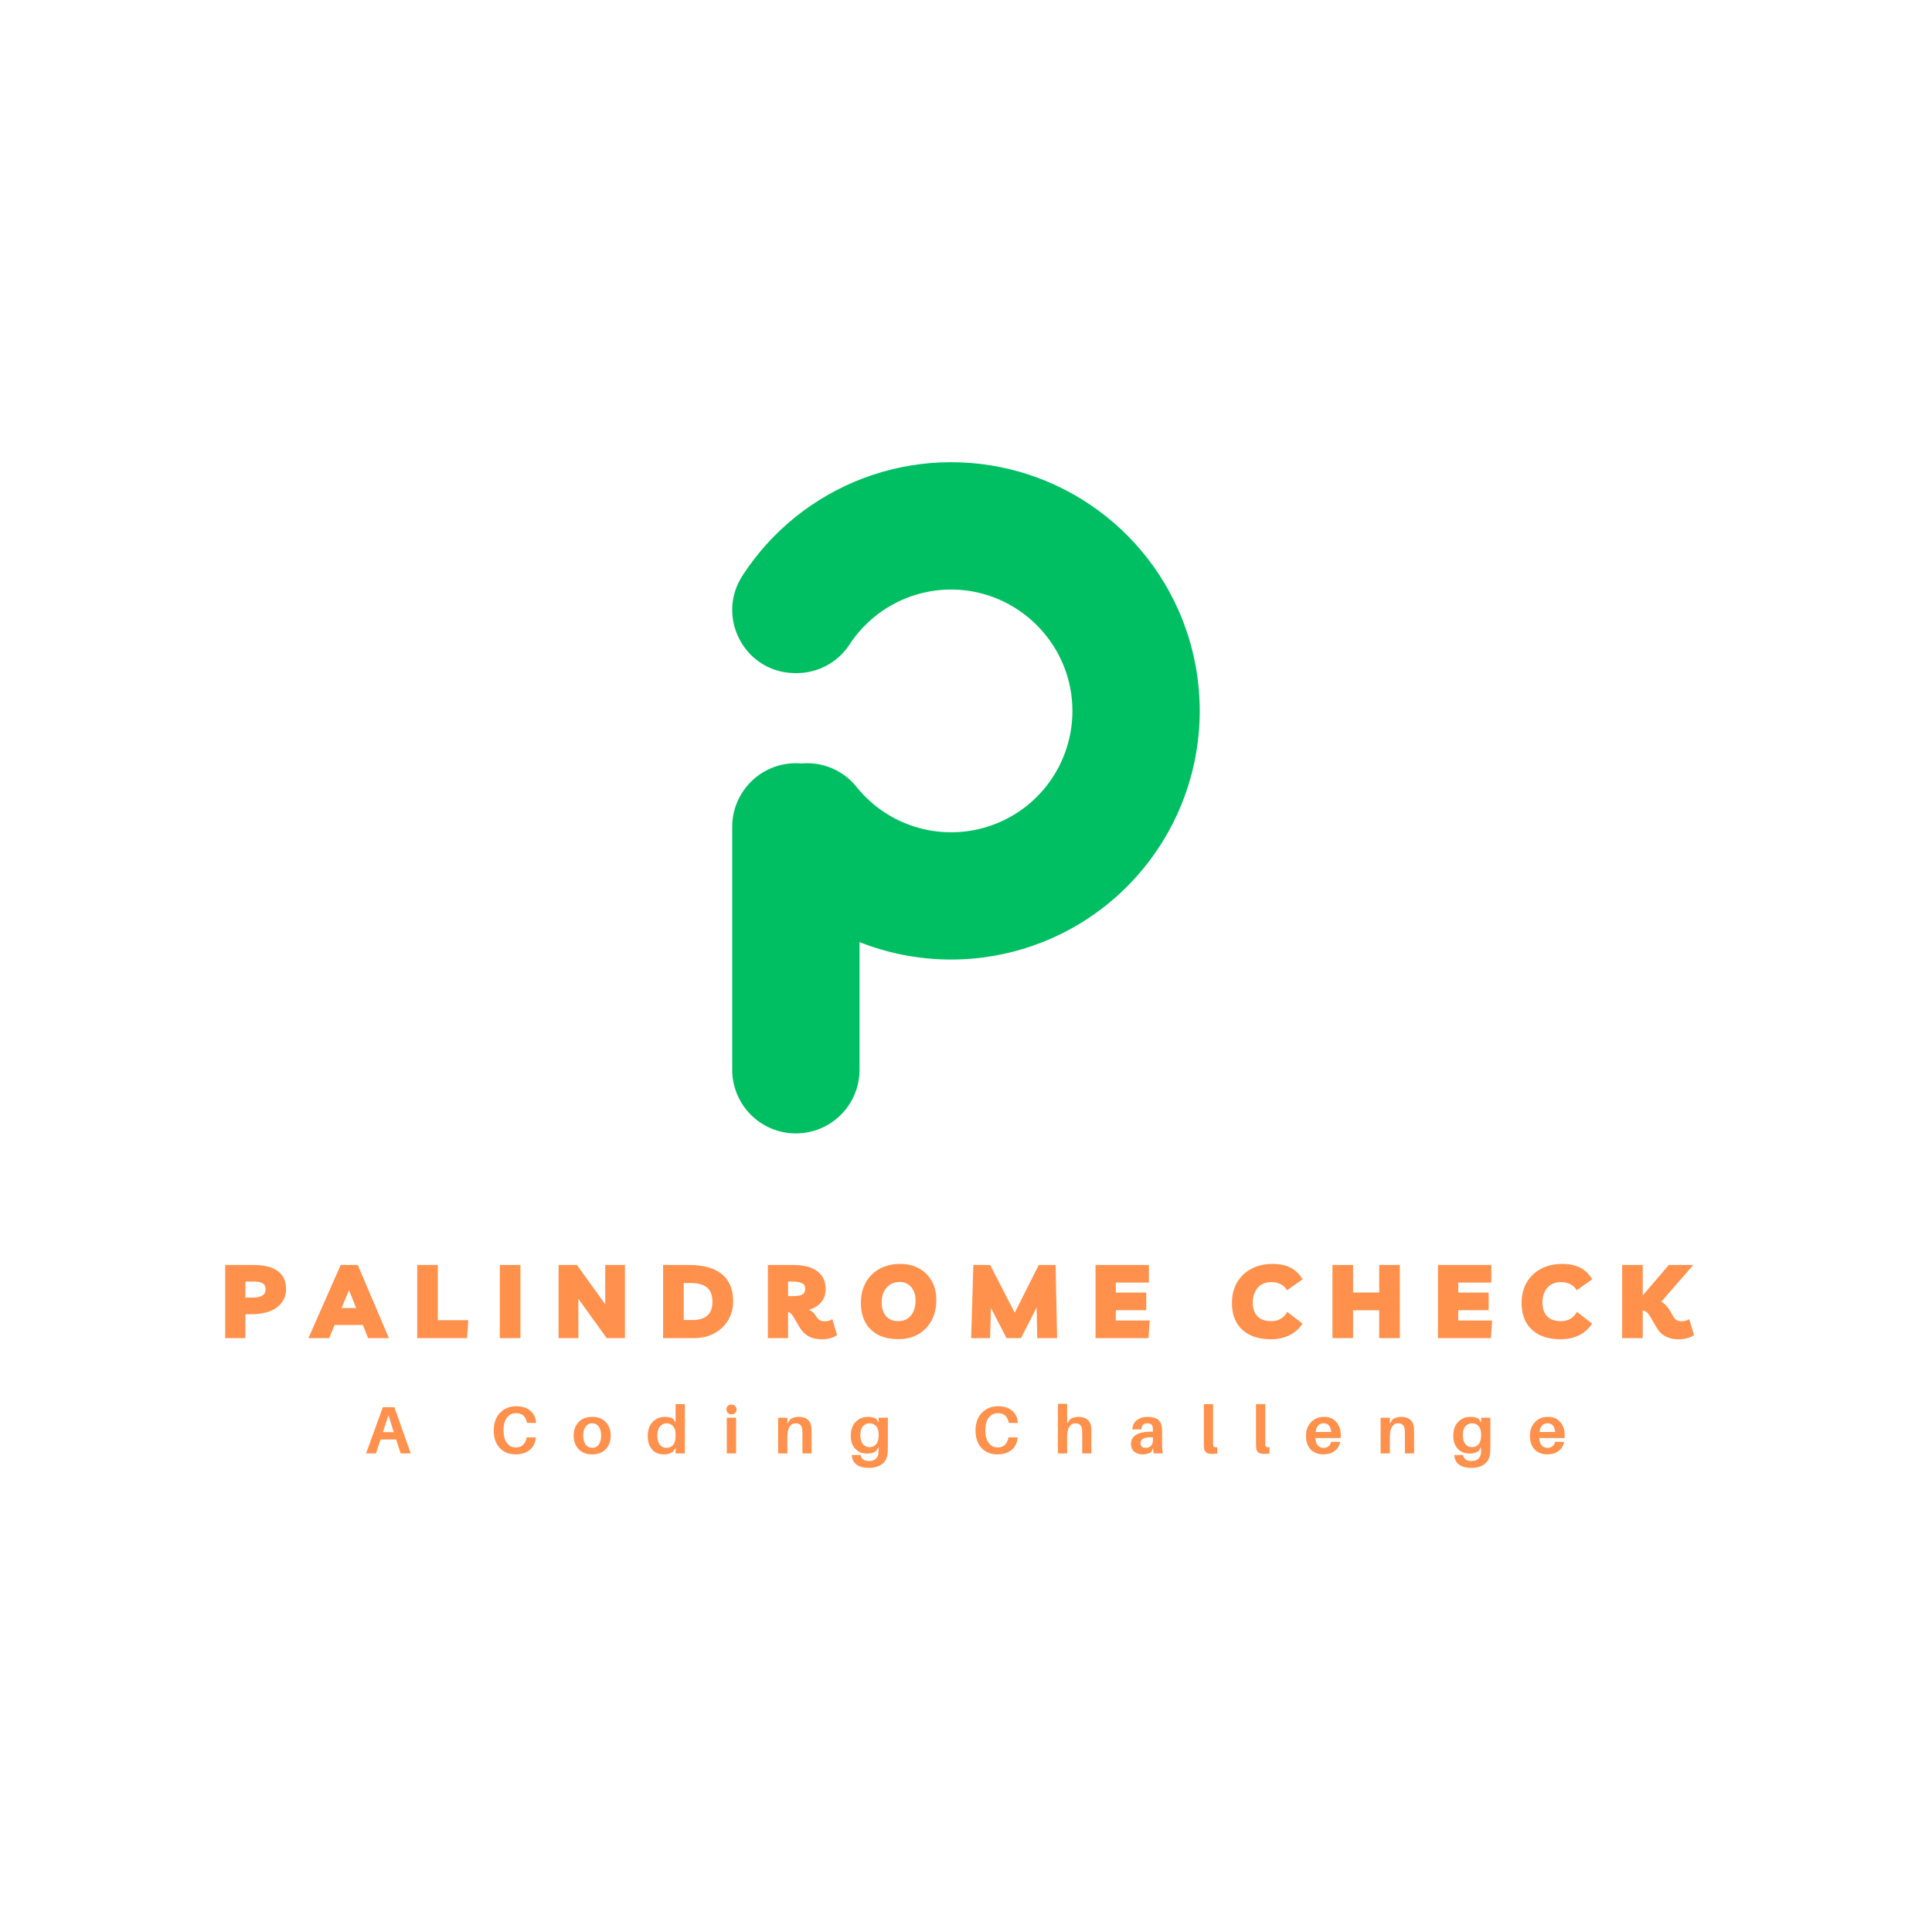<svg xmlns="http://www.w3.org/2000/svg" xmlns:xlink="http://www.w3.org/1999/xlink" width="500" zoomAndPan="magnify" viewBox="0 0 375 375" height="500" preserveAspectRatio="xMidYMid meet" version="1.0"><defs><g/><clipPath id="78f39ca3ab"><path d="M 142.121 89.691 L 232.871 89.691 L 232.871 220 L 142.121 220 Z M 142.121 89.691 " clip-rule="nonzero"/></clipPath></defs><g clip-path="url(#78f39ca3ab)"><path fill="#00bf63" d="M 232.859 136.906 C 232.879 137.895 232.871 138.887 232.832 139.875 C 232.793 140.867 232.723 141.855 232.625 142.84 C 232.523 143.824 232.395 144.809 232.234 145.785 C 232.074 146.762 231.883 147.734 231.664 148.699 C 231.441 149.668 231.195 150.625 230.914 151.578 C 230.637 152.527 230.328 153.469 229.992 154.398 C 229.652 155.332 229.289 156.25 228.895 157.16 C 228.5 158.07 228.078 158.965 227.629 159.852 C 227.18 160.734 226.707 161.602 226.203 162.457 C 225.699 163.309 225.172 164.148 224.617 164.969 C 224.066 165.789 223.484 166.594 222.883 167.379 C 222.277 168.164 221.652 168.934 221 169.68 C 220.352 170.426 219.676 171.152 218.98 171.859 C 218.285 172.562 217.57 173.246 216.832 173.91 C 216.094 174.57 215.336 175.211 214.562 175.824 C 213.785 176.438 212.988 177.031 212.176 177.598 C 211.363 178.16 210.531 178.703 209.688 179.219 C 208.84 179.73 207.98 180.223 207.102 180.684 C 206.227 181.145 205.336 181.578 204.434 181.984 C 203.527 182.395 202.613 182.773 201.688 183.121 C 200.762 183.473 199.824 183.797 198.879 184.09 C 197.93 184.383 196.977 184.645 196.016 184.879 C 195.051 185.113 194.082 185.32 193.105 185.492 C 192.133 185.668 191.152 185.812 190.168 185.926 C 189.184 186.039 188.195 186.125 187.207 186.18 C 186.219 186.23 185.227 186.254 184.238 186.246 C 183.246 186.238 182.258 186.203 181.27 186.133 C 180.281 186.066 179.293 185.965 178.312 185.836 C 177.328 185.707 176.352 185.551 175.379 185.359 C 174.406 185.172 173.441 184.953 172.484 184.703 C 171.523 184.453 170.574 184.176 169.633 183.871 C 168.688 183.562 167.758 183.227 166.836 182.863 L 166.836 207.637 C 166.836 208.449 166.758 209.254 166.598 210.047 C 166.441 210.844 166.207 211.617 165.895 212.367 C 165.586 213.117 165.207 213.828 164.754 214.504 C 164.305 215.18 163.793 215.805 163.219 216.379 C 162.645 216.949 162.02 217.465 161.344 217.914 C 160.672 218.363 159.957 218.746 159.207 219.055 C 158.457 219.367 157.688 219.602 156.891 219.758 C 156.094 219.918 155.289 219.996 154.48 219.996 C 153.668 219.996 152.863 219.918 152.066 219.762 C 151.273 219.602 150.5 219.367 149.75 219.059 C 149 218.746 148.285 218.367 147.613 217.914 C 146.938 217.465 146.312 216.953 145.738 216.379 C 145.164 215.805 144.652 215.18 144.203 214.504 C 143.75 213.828 143.371 213.117 143.059 212.367 C 142.75 211.617 142.516 210.844 142.355 210.051 C 142.199 209.254 142.121 208.449 142.121 207.637 L 142.121 160.492 C 142.121 159.68 142.199 158.879 142.355 158.082 C 142.516 157.285 142.75 156.516 143.059 155.766 C 143.371 155.016 143.75 154.305 144.203 153.629 C 144.652 152.953 145.164 152.328 145.738 151.758 C 146.312 151.184 146.938 150.672 147.609 150.219 C 148.285 149.77 148.996 149.391 149.746 149.078 C 150.496 148.77 151.27 148.535 152.062 148.375 C 152.859 148.219 153.664 148.137 154.473 148.137 C 154.828 148.137 155.184 148.156 155.531 148.188 C 155.895 148.156 156.262 148.137 156.637 148.137 C 157.555 148.137 158.461 148.234 159.359 148.434 C 160.254 148.637 161.117 148.934 161.945 149.328 C 162.773 149.723 163.551 150.203 164.27 150.77 C 164.992 151.34 165.641 151.98 166.219 152.695 C 166.988 153.656 167.828 154.555 168.738 155.387 C 169.648 156.219 170.617 156.973 171.645 157.652 C 172.676 158.332 173.75 158.926 174.871 159.438 C 175.996 159.945 177.148 160.367 178.34 160.695 C 179.527 161.023 180.734 161.258 181.957 161.395 C 183.184 161.535 184.41 161.578 185.645 161.523 C 186.875 161.469 188.094 161.32 189.301 161.074 C 190.512 160.828 191.691 160.492 192.848 160.059 C 194.004 159.629 195.117 159.109 196.191 158.504 C 197.262 157.898 198.281 157.211 199.25 156.445 C 200.215 155.68 201.113 154.84 201.949 153.934 C 202.781 153.027 203.539 152.059 204.223 151.031 C 204.906 150.004 205.504 148.93 206.016 147.809 C 206.531 146.688 206.953 145.535 207.285 144.348 C 207.617 143.16 207.855 141.953 207.996 140.73 C 208.141 139.504 208.188 138.277 208.137 137.047 C 207.652 124.625 197.441 114.645 185.016 114.434 C 183.031 114.398 181.07 114.613 179.141 115.074 C 177.207 115.535 175.363 116.23 173.605 117.16 C 171.852 118.086 170.238 119.219 168.77 120.559 C 167.301 121.895 166.02 123.391 164.93 125.051 C 164.375 125.906 163.727 126.68 162.98 127.371 C 162.23 128.066 161.41 128.656 160.52 129.145 C 159.625 129.633 158.684 130.004 157.699 130.258 C 156.711 130.516 155.711 130.645 154.691 130.648 L 154.367 130.648 C 144.633 130.648 138.82 119.852 144.137 111.695 C 144.832 110.621 145.57 109.578 146.352 108.566 C 147.129 107.551 147.949 106.566 148.805 105.617 C 149.664 104.668 150.559 103.754 151.488 102.879 C 152.418 102 153.383 101.16 154.379 100.355 C 155.375 99.555 156.402 98.793 157.461 98.074 C 158.52 97.355 159.602 96.68 160.715 96.043 C 161.828 95.41 162.961 94.824 164.121 94.277 C 165.277 93.734 166.457 93.238 167.652 92.789 C 168.852 92.34 170.066 91.938 171.293 91.586 C 172.523 91.23 173.766 90.93 175.02 90.672 C 176.273 90.418 177.535 90.215 178.805 90.062 C 180.078 89.906 181.352 89.805 182.629 89.75 C 183.906 89.699 185.188 89.695 186.465 89.746 C 187.742 89.797 189.016 89.895 190.289 90.047 C 191.559 90.195 192.82 90.395 194.074 90.648 C 195.328 90.898 196.574 91.199 197.805 91.547 C 199.035 91.898 200.25 92.297 201.449 92.742 C 202.648 93.188 203.828 93.68 204.984 94.223 C 206.145 94.762 207.281 95.348 208.395 95.977 C 209.508 96.609 210.594 97.281 211.656 98 C 212.715 98.715 213.746 99.473 214.742 100.273 C 215.742 101.07 216.711 101.91 217.641 102.785 C 218.574 103.66 219.473 104.57 220.332 105.52 C 221.191 106.465 222.012 107.445 222.797 108.457 C 223.578 109.469 224.32 110.512 225.02 111.582 C 225.719 112.652 226.375 113.75 226.984 114.875 C 227.598 116 228.164 117.145 228.688 118.312 C 229.207 119.48 229.68 120.668 230.105 121.875 C 230.535 123.082 230.91 124.301 231.242 125.539 C 231.57 126.773 231.852 128.023 232.082 129.281 C 232.312 130.539 232.492 131.805 232.621 133.078 C 232.75 134.352 232.828 135.625 232.859 136.906 Z M 232.859 136.906 " fill-opacity="1" fill-rule="nonzero"/></g><g fill="#ff914d" fill-opacity="1"><g transform="translate(70.867, 282.107)"><g><path d="M 6.016 -2.703 L 3 -2.703 L 2.109 0 L 0.188 0 L 3.438 -8.969 L 5.688 -8.969 L 8.859 0 L 6.906 0 Z M 4.531 -7.438 L 3.453 -4.125 L 5.562 -4.125 Z M 4.531 -7.438 "/></g></g></g><g fill="#ff914d" fill-opacity="1"><g transform="translate(86.152, 282.107)"><g/></g></g><g fill="#ff914d" fill-opacity="1"><g transform="translate(95.174, 282.107)"><g><path d="M 5 -9.156 C 6.176 -9.156 7.094 -8.867 7.75 -8.297 C 8.406 -7.734 8.781 -6.988 8.875 -6.062 L 8.891 -5.922 L 7.094 -5.922 L 7.078 -6.062 C 6.836 -7.227 6.141 -7.812 4.984 -7.812 C 4.254 -7.812 3.664 -7.52 3.219 -6.938 C 2.781 -6.352 2.562 -5.551 2.562 -4.531 C 2.562 -3.445 2.781 -2.613 3.219 -2.031 C 3.664 -1.445 4.242 -1.156 4.953 -1.156 C 5.523 -1.156 5.984 -1.316 6.328 -1.641 C 6.672 -1.961 6.906 -2.41 7.031 -2.984 L 7.062 -3.109 L 8.844 -3.109 L 8.828 -2.984 C 8.734 -2.004 8.332 -1.227 7.625 -0.656 C 6.926 -0.094 6.008 0.188 4.875 0.188 C 3.613 0.188 2.594 -0.227 1.812 -1.062 C 1.039 -1.895 0.656 -3.02 0.656 -4.438 C 0.656 -5.875 1.062 -7.02 1.875 -7.875 C 2.695 -8.727 3.738 -9.156 5 -9.156 Z M 5 -9.156 "/></g></g></g><g fill="#ff914d" fill-opacity="1"><g transform="translate(111.005, 282.107)"><g><path d="M 1.297 -6.078 C 1.93 -6.754 2.812 -7.094 3.938 -7.094 C 5.062 -7.094 5.941 -6.754 6.578 -6.078 C 7.211 -5.41 7.531 -4.535 7.531 -3.453 C 7.531 -2.379 7.211 -1.504 6.578 -0.828 C 5.941 -0.148 5.062 0.188 3.938 0.188 C 2.812 0.188 1.93 -0.148 1.297 -0.828 C 0.66 -1.504 0.344 -2.379 0.344 -3.453 C 0.344 -4.535 0.66 -5.41 1.297 -6.078 Z M 2.672 -1.703 C 2.984 -1.285 3.406 -1.078 3.938 -1.078 C 4.477 -1.078 4.898 -1.285 5.203 -1.703 C 5.516 -2.129 5.672 -2.711 5.672 -3.453 C 5.672 -4.203 5.516 -4.785 5.203 -5.203 C 4.898 -5.629 4.477 -5.844 3.938 -5.844 C 3.406 -5.844 2.984 -5.629 2.672 -5.203 C 2.359 -4.785 2.203 -4.203 2.203 -3.453 C 2.203 -2.711 2.359 -2.129 2.672 -1.703 Z M 2.672 -1.703 "/></g></g></g><g fill="#ff914d" fill-opacity="1"><g transform="translate(125.38, 282.107)"><g><path d="M 7.547 -9.562 L 7.547 0 L 5.75 0 L 5.75 -1.062 L 5.219 -0.297 C 4.812 0.023 4.219 0.188 3.438 0.188 C 2.477 0.188 1.723 -0.133 1.172 -0.781 C 0.617 -1.438 0.344 -2.285 0.344 -3.328 C 0.344 -4.523 0.66 -5.453 1.297 -6.109 C 1.93 -6.766 2.723 -7.094 3.672 -7.094 C 4.379 -7.094 4.922 -6.961 5.297 -6.703 L 5.75 -6 L 5.75 -9.562 Z M 3.953 -1.078 C 4.492 -1.078 4.926 -1.258 5.25 -1.625 C 5.582 -2 5.75 -2.582 5.75 -3.375 L 5.75 -3.719 C 5.75 -4.438 5.578 -4.969 5.234 -5.312 C 4.898 -5.664 4.492 -5.844 4.016 -5.844 C 3.484 -5.844 3.047 -5.633 2.703 -5.219 C 2.367 -4.812 2.203 -4.219 2.203 -3.438 C 2.203 -2.727 2.359 -2.156 2.672 -1.719 C 2.992 -1.289 3.422 -1.078 3.953 -1.078 Z M 3.953 -1.078 "/></g></g></g><g fill="#ff914d" fill-opacity="1"><g transform="translate(140.263, 282.107)"><g><path d="M 1 -9.219 C 1.188 -9.395 1.426 -9.484 1.719 -9.484 C 2.008 -9.484 2.242 -9.395 2.422 -9.219 C 2.609 -9.039 2.703 -8.816 2.703 -8.547 C 2.703 -8.254 2.609 -8.02 2.422 -7.844 C 2.242 -7.676 2.008 -7.594 1.719 -7.594 C 1.426 -7.594 1.188 -7.676 1 -7.844 C 0.82 -8.02 0.734 -8.254 0.734 -8.547 C 0.734 -8.816 0.82 -9.039 1 -9.219 Z M 2.609 0 L 0.812 0 L 0.812 -6.922 L 2.609 -6.922 Z M 2.609 0 "/></g></g></g><g fill="#ff914d" fill-opacity="1"><g transform="translate(150.22, 282.107)"><g><path d="M 7.266 -5.156 C 7.297 -4.844 7.312 -4.426 7.312 -3.906 L 7.312 0 L 5.531 0 L 5.531 -3.656 C 5.531 -4.062 5.52 -4.379 5.5 -4.609 C 5.438 -5.43 4.992 -5.844 4.172 -5.844 C 3.703 -5.844 3.32 -5.625 3.031 -5.188 C 2.75 -4.75 2.609 -4.07 2.609 -3.156 L 2.609 0 L 0.812 0 L 0.812 -6.922 L 2.609 -6.922 L 2.609 -5.797 L 3.141 -6.609 C 3.598 -6.93 4.156 -7.094 4.812 -7.094 C 5.539 -7.094 6.113 -6.922 6.531 -6.578 C 6.945 -6.242 7.191 -5.77 7.266 -5.156 Z M 7.266 -5.156 "/></g></g></g><g fill="#ff914d" fill-opacity="1"><g transform="translate(164.79, 282.107)"><g><path d="M 7.547 -6.922 L 7.547 -1.734 C 7.547 -1.086 7.539 -0.641 7.531 -0.391 C 7.488 0.672 7.145 1.469 6.5 2 C 5.852 2.539 4.973 2.812 3.859 2.812 C 2.859 2.812 2.07 2.609 1.5 2.203 C 0.938 1.797 0.617 1.207 0.547 0.438 L 0.531 0.312 L 2.281 0.312 L 2.281 0.422 C 2.332 0.742 2.5 1 2.781 1.188 C 3.062 1.375 3.43 1.469 3.891 1.469 C 4.453 1.469 4.891 1.328 5.203 1.047 C 5.523 0.766 5.703 0.352 5.734 -0.188 C 5.742 -0.363 5.75 -0.648 5.75 -1.047 L 5.75 -1.203 L 5.219 -0.438 C 4.812 -0.125 4.242 0.031 3.516 0.031 C 2.547 0.031 1.773 -0.281 1.203 -0.906 C 0.629 -1.531 0.344 -2.352 0.344 -3.375 C 0.344 -4.57 0.66 -5.488 1.297 -6.125 C 1.93 -6.77 2.723 -7.094 3.672 -7.094 C 4.379 -7.094 4.922 -6.961 5.297 -6.703 L 5.75 -6 L 5.75 -6.922 Z M 2.672 -1.844 C 2.984 -1.426 3.41 -1.219 3.953 -1.219 C 4.492 -1.219 4.926 -1.398 5.25 -1.766 C 5.582 -2.141 5.75 -2.723 5.75 -3.516 L 5.75 -3.719 C 5.75 -4.438 5.578 -4.969 5.234 -5.312 C 4.898 -5.664 4.492 -5.844 4.016 -5.844 C 3.473 -5.844 3.035 -5.648 2.703 -5.266 C 2.367 -4.879 2.203 -4.301 2.203 -3.531 C 2.203 -2.82 2.359 -2.258 2.672 -1.844 Z M 2.672 -1.844 "/></g></g></g><g fill="#ff914d" fill-opacity="1"><g transform="translate(179.673, 282.107)"><g/></g></g><g fill="#ff914d" fill-opacity="1"><g transform="translate(188.694, 282.107)"><g><path d="M 5 -9.156 C 6.176 -9.156 7.094 -8.867 7.75 -8.297 C 8.406 -7.734 8.781 -6.988 8.875 -6.062 L 8.891 -5.922 L 7.094 -5.922 L 7.078 -6.062 C 6.836 -7.227 6.141 -7.812 4.984 -7.812 C 4.254 -7.812 3.664 -7.52 3.219 -6.938 C 2.781 -6.352 2.562 -5.551 2.562 -4.531 C 2.562 -3.445 2.781 -2.613 3.219 -2.031 C 3.664 -1.445 4.242 -1.156 4.953 -1.156 C 5.523 -1.156 5.984 -1.316 6.328 -1.641 C 6.672 -1.961 6.906 -2.41 7.031 -2.984 L 7.062 -3.109 L 8.844 -3.109 L 8.828 -2.984 C 8.734 -2.004 8.332 -1.227 7.625 -0.656 C 6.926 -0.094 6.008 0.188 4.875 0.188 C 3.613 0.188 2.594 -0.227 1.812 -1.062 C 1.039 -1.895 0.656 -3.02 0.656 -4.438 C 0.656 -5.875 1.062 -7.02 1.875 -7.875 C 2.695 -8.727 3.738 -9.156 5 -9.156 Z M 5 -9.156 "/></g></g></g><g fill="#ff914d" fill-opacity="1"><g transform="translate(204.525, 282.107)"><g><path d="M 7.266 -5.156 C 7.297 -4.844 7.312 -4.426 7.312 -3.906 L 7.312 0 L 5.531 0 L 5.531 -3.656 C 5.531 -4.062 5.52 -4.379 5.5 -4.609 C 5.438 -5.43 4.992 -5.844 4.172 -5.844 C 3.703 -5.832 3.32 -5.609 3.031 -5.172 C 2.75 -4.742 2.609 -4.07 2.609 -3.156 L 2.609 0 L 0.812 0 L 0.812 -9.625 L 2.609 -9.625 L 2.609 -5.797 L 3.141 -6.609 C 3.598 -6.93 4.156 -7.094 4.812 -7.094 C 5.539 -7.094 6.113 -6.922 6.531 -6.578 C 6.945 -6.242 7.191 -5.77 7.266 -5.156 Z M 7.266 -5.156 "/></g></g></g><g fill="#ff914d" fill-opacity="1"><g transform="translate(219.096, 282.107)"><g><path d="M 4.844 0 L 4.703 -1.016 L 4.375 -0.266 C 3.914 0.035 3.344 0.188 2.656 0.188 C 2.02 0.188 1.488 0.008 1.062 -0.344 C 0.633 -0.707 0.422 -1.203 0.422 -1.828 C 0.422 -2.598 0.742 -3.188 1.391 -3.594 C 2.035 -4.008 2.984 -4.219 4.234 -4.219 L 4.688 -4.219 L 4.688 -4.359 C 4.688 -4.629 4.676 -4.844 4.656 -5 C 4.594 -5.562 4.238 -5.844 3.594 -5.844 C 2.875 -5.844 2.488 -5.453 2.438 -4.672 L 0.688 -4.656 C 0.719 -5.414 1.004 -6.008 1.547 -6.438 C 2.098 -6.875 2.801 -7.094 3.656 -7.094 C 5.375 -7.094 6.297 -6.414 6.422 -5.062 C 6.453 -4.727 6.469 -4.367 6.469 -3.984 L 6.469 -1.75 C 6.469 -1.227 6.508 -0.645 6.594 0 Z M 3.344 -1.078 C 3.719 -1.078 4.035 -1.207 4.297 -1.469 C 4.555 -1.727 4.688 -2.086 4.688 -2.547 L 4.688 -3.109 C 3.082 -3.223 2.281 -2.844 2.281 -1.969 C 2.281 -1.375 2.633 -1.078 3.344 -1.078 Z M 3.344 -1.078 "/></g></g></g><g fill="#ff914d" fill-opacity="1"><g transform="translate(232.899, 282.107)"><g><path d="M 2.562 -9.562 L 2.562 -2.266 C 2.562 -1.961 2.566 -1.75 2.578 -1.625 C 2.586 -1.445 2.648 -1.328 2.766 -1.266 C 2.879 -1.203 3.082 -1.18 3.375 -1.203 L 3.375 0.031 C 3.062 0.07 2.695 0.094 2.281 0.094 C 1.32 0.094 0.828 -0.312 0.797 -1.125 C 0.773 -1.332 0.766 -1.695 0.766 -2.219 L 0.766 -9.562 Z M 2.562 -9.562 "/></g></g></g><g fill="#ff914d" fill-opacity="1"><g transform="translate(243.025, 282.107)"><g><path d="M 2.562 -9.562 L 2.562 -2.266 C 2.562 -1.961 2.566 -1.75 2.578 -1.625 C 2.586 -1.445 2.648 -1.328 2.766 -1.266 C 2.879 -1.203 3.082 -1.18 3.375 -1.203 L 3.375 0.031 C 3.062 0.07 2.695 0.094 2.281 0.094 C 1.32 0.094 0.828 -0.312 0.797 -1.125 C 0.773 -1.332 0.766 -1.695 0.766 -2.219 L 0.766 -9.562 Z M 2.562 -9.562 "/></g></g></g><g fill="#ff914d" fill-opacity="1"><g transform="translate(253.151, 282.107)"><g><path d="M 7.094 -3.594 C 7.094 -3.344 7.086 -3.141 7.078 -2.984 L 2.156 -2.984 C 2.258 -1.711 2.789 -1.078 3.75 -1.078 C 4.145 -1.078 4.469 -1.18 4.719 -1.391 C 4.977 -1.598 5.141 -1.883 5.203 -2.25 L 7 -2.25 C 6.82 -1.457 6.441 -0.852 5.859 -0.438 C 5.273 -0.02 4.562 0.188 3.719 0.188 C 2.719 0.188 1.906 -0.117 1.281 -0.734 C 0.656 -1.359 0.344 -2.258 0.344 -3.438 C 0.344 -4.508 0.664 -5.383 1.312 -6.062 C 1.957 -6.75 2.805 -7.094 3.859 -7.094 C 4.867 -7.094 5.66 -6.758 6.234 -6.094 C 6.805 -5.426 7.094 -4.594 7.094 -3.594 Z M 3.781 -5.844 C 2.883 -5.844 2.359 -5.281 2.203 -4.156 L 5.25 -4.156 C 5.125 -5.281 4.633 -5.844 3.781 -5.844 Z M 3.781 -5.844 "/></g></g></g><g fill="#ff914d" fill-opacity="1"><g transform="translate(267.163, 282.107)"><g><path d="M 7.266 -5.156 C 7.297 -4.844 7.312 -4.426 7.312 -3.906 L 7.312 0 L 5.531 0 L 5.531 -3.656 C 5.531 -4.062 5.52 -4.379 5.5 -4.609 C 5.438 -5.43 4.992 -5.844 4.172 -5.844 C 3.703 -5.844 3.32 -5.625 3.031 -5.188 C 2.75 -4.75 2.609 -4.07 2.609 -3.156 L 2.609 0 L 0.812 0 L 0.812 -6.922 L 2.609 -6.922 L 2.609 -5.797 L 3.141 -6.609 C 3.598 -6.93 4.156 -7.094 4.812 -7.094 C 5.539 -7.094 6.113 -6.922 6.531 -6.578 C 6.945 -6.242 7.191 -5.77 7.266 -5.156 Z M 7.266 -5.156 "/></g></g></g><g fill="#ff914d" fill-opacity="1"><g transform="translate(281.733, 282.107)"><g><path d="M 7.547 -6.922 L 7.547 -1.734 C 7.547 -1.086 7.539 -0.641 7.531 -0.391 C 7.488 0.672 7.145 1.469 6.5 2 C 5.852 2.539 4.973 2.812 3.859 2.812 C 2.859 2.812 2.07 2.609 1.5 2.203 C 0.938 1.797 0.617 1.207 0.547 0.438 L 0.531 0.312 L 2.281 0.312 L 2.281 0.422 C 2.332 0.742 2.5 1 2.781 1.188 C 3.062 1.375 3.43 1.469 3.891 1.469 C 4.453 1.469 4.891 1.328 5.203 1.047 C 5.523 0.766 5.703 0.352 5.734 -0.188 C 5.742 -0.363 5.75 -0.648 5.75 -1.047 L 5.75 -1.203 L 5.219 -0.438 C 4.812 -0.125 4.242 0.031 3.516 0.031 C 2.547 0.031 1.773 -0.281 1.203 -0.906 C 0.629 -1.531 0.344 -2.352 0.344 -3.375 C 0.344 -4.57 0.66 -5.488 1.297 -6.125 C 1.93 -6.77 2.723 -7.094 3.672 -7.094 C 4.379 -7.094 4.922 -6.961 5.297 -6.703 L 5.75 -6 L 5.75 -6.922 Z M 2.672 -1.844 C 2.984 -1.426 3.41 -1.219 3.953 -1.219 C 4.492 -1.219 4.926 -1.398 5.25 -1.766 C 5.582 -2.141 5.75 -2.723 5.75 -3.516 L 5.75 -3.719 C 5.75 -4.438 5.578 -4.969 5.234 -5.312 C 4.898 -5.664 4.492 -5.844 4.016 -5.844 C 3.473 -5.844 3.035 -5.648 2.703 -5.266 C 2.367 -4.879 2.203 -4.301 2.203 -3.531 C 2.203 -2.82 2.359 -2.258 2.672 -1.844 Z M 2.672 -1.844 "/></g></g></g><g fill="#ff914d" fill-opacity="1"><g transform="translate(296.616, 282.107)"><g><path d="M 7.094 -3.594 C 7.094 -3.344 7.086 -3.141 7.078 -2.984 L 2.156 -2.984 C 2.258 -1.711 2.789 -1.078 3.75 -1.078 C 4.145 -1.078 4.469 -1.18 4.719 -1.391 C 4.977 -1.598 5.141 -1.883 5.203 -2.25 L 7 -2.25 C 6.82 -1.457 6.441 -0.852 5.859 -0.438 C 5.273 -0.02 4.562 0.188 3.719 0.188 C 2.719 0.188 1.906 -0.117 1.281 -0.734 C 0.656 -1.359 0.344 -2.258 0.344 -3.438 C 0.344 -4.508 0.664 -5.383 1.312 -6.062 C 1.957 -6.75 2.805 -7.094 3.859 -7.094 C 4.867 -7.094 5.66 -6.758 6.234 -6.094 C 6.805 -5.426 7.094 -4.594 7.094 -3.594 Z M 3.781 -5.844 C 2.883 -5.844 2.359 -5.281 2.203 -4.156 L 5.25 -4.156 C 5.125 -5.281 4.633 -5.844 3.781 -5.844 Z M 3.781 -5.844 "/></g></g></g><g fill="#ff914d" fill-opacity="1"><g transform="translate(42.508, 259.73)"><g><path d="M 5.125 0 L 1.203 0 L 1.203 -14.203 L 6.578 -14.203 C 8.773 -14.203 10.395 -13.801 11.438 -13 C 12.488 -12.207 13.016 -11.055 13.016 -9.547 C 13.016 -8.523 12.738 -7.645 12.188 -6.906 C 11.645 -6.176 10.875 -5.613 9.875 -5.219 C 8.875 -4.832 7.68 -4.641 6.297 -4.641 L 5.125 -4.641 Z M 6.703 -10.984 L 5.125 -10.984 L 5.125 -7.875 L 6.5 -7.875 C 7.32 -7.875 7.953 -8 8.391 -8.25 C 8.828 -8.508 9.047 -8.926 9.047 -9.5 C 9.047 -10.008 8.859 -10.383 8.484 -10.625 C 8.109 -10.863 7.516 -10.984 6.703 -10.984 Z M 6.703 -10.984 "/></g></g></g><g fill="#ff914d" fill-opacity="1"><g transform="translate(60.643, 259.73)"><g><path d="M -0.781 0 L 5.484 -14.203 L 8.797 -14.203 L 14.844 0 L 10.797 0 L 9.797 -2.547 L 4.297 -2.547 L 3.266 0 Z M 5.656 -5.844 L 8.484 -5.844 L 7.094 -9.312 Z M 5.656 -5.844 "/></g></g></g><g fill="#ff914d" fill-opacity="1"><g transform="translate(79.777, 259.73)"><g><path d="M 1.203 0 L 1.203 -14.203 L 5.203 -14.203 L 5.203 -3.484 L 11.125 -3.484 L 10.875 0 Z M 1.203 0 "/></g></g></g><g fill="#ff914d" fill-opacity="1"><g transform="translate(95.813, 259.73)"><g><path d="M 1.203 0 L 1.203 -14.203 L 5.203 -14.203 L 5.203 0 Z M 1.203 0 "/></g></g></g><g fill="#ff914d" fill-opacity="1"><g transform="translate(107.21, 259.73)"><g><path d="M 10.266 -14.203 L 14.094 -14.203 L 14.094 0 L 10.547 0 L 5.047 -7.641 L 5.047 0 L 1.203 0 L 1.203 -14.203 L 4.766 -14.203 L 10.266 -6.578 Z M 10.266 -14.203 "/></g></g></g><g fill="#ff914d" fill-opacity="1"><g transform="translate(127.504, 259.73)"><g><path d="M 1.203 0 L 1.203 -14.203 L 6.203 -14.203 C 9.035 -14.203 11.176 -13.602 12.625 -12.406 C 14.07 -11.219 14.797 -9.457 14.797 -7.125 C 14.797 -6.094 14.609 -5.145 14.234 -4.281 C 13.867 -3.414 13.344 -2.66 12.656 -2.016 C 11.977 -1.379 11.176 -0.883 10.25 -0.531 C 9.32 -0.176 8.312 0 7.219 0 Z M 5.203 -3.516 L 6.938 -3.516 C 8.207 -3.516 9.164 -3.812 9.812 -4.406 C 10.457 -5.008 10.781 -5.879 10.781 -7.016 C 10.781 -8.285 10.438 -9.211 9.75 -9.797 C 9.07 -10.391 8.016 -10.688 6.578 -10.688 L 5.203 -10.688 Z M 5.203 -3.516 "/></g></g></g><g fill="#ff914d" fill-opacity="1"><g transform="translate(147.838, 259.73)"><g><path d="M 13.719 -3.688 L 14.641 -0.594 C 14.316 -0.344 13.891 -0.145 13.359 0 C 12.828 0.156 12.285 0.234 11.734 0.234 C 10.68 0.234 9.805 0.039 9.109 -0.344 C 8.422 -0.727 7.863 -1.273 7.438 -1.984 L 6.125 -4.203 C 5.957 -4.461 5.801 -4.66 5.656 -4.797 C 5.508 -4.93 5.332 -5.02 5.125 -5.062 L 5.125 0 L 1.203 0 L 1.203 -14.203 L 6 -14.203 C 8.188 -14.203 9.801 -13.785 10.844 -12.953 C 11.895 -12.129 12.422 -10.984 12.422 -9.516 C 12.422 -8.473 12.117 -7.609 11.516 -6.922 C 10.922 -6.242 10.129 -5.766 9.141 -5.484 C 9.648 -5.316 10.051 -5.016 10.344 -4.578 L 10.703 -4.047 C 11.035 -3.523 11.547 -3.266 12.234 -3.266 C 12.492 -3.266 12.742 -3.289 12.984 -3.344 C 13.234 -3.406 13.477 -3.52 13.719 -3.688 Z M 5.953 -10.984 L 5.125 -10.984 L 5.125 -8.156 L 6.141 -8.156 C 7.004 -8.156 7.602 -8.27 7.938 -8.5 C 8.281 -8.738 8.453 -9.102 8.453 -9.594 C 8.453 -10.133 8.223 -10.5 7.766 -10.688 C 7.305 -10.883 6.703 -10.984 5.953 -10.984 Z M 5.953 -10.984 "/></g></g></g><g fill="#ff914d" fill-opacity="1"><g transform="translate(166.553, 259.73)"><g><path d="M 7.922 0.203 C 6.391 0.211 5.066 -0.055 3.953 -0.609 C 2.848 -1.172 2.004 -1.977 1.422 -3.031 C 0.836 -4.094 0.547 -5.363 0.547 -6.844 C 0.547 -8.363 0.863 -9.688 1.5 -10.812 C 2.133 -11.945 3.023 -12.828 4.172 -13.453 C 5.328 -14.086 6.672 -14.406 8.203 -14.406 C 9.598 -14.406 10.816 -14.109 11.859 -13.516 C 12.91 -12.93 13.727 -12.113 14.312 -11.062 C 14.895 -10.02 15.188 -8.789 15.188 -7.375 C 15.188 -5.883 14.879 -4.57 14.266 -3.438 C 13.66 -2.301 12.812 -1.41 11.719 -0.766 C 10.625 -0.129 9.359 0.191 7.922 0.203 Z M 7.812 -3.297 C 8.844 -3.297 9.656 -3.66 10.25 -4.391 C 10.852 -5.117 11.156 -6.086 11.156 -7.297 C 11.156 -8.391 10.867 -9.266 10.297 -9.922 C 9.734 -10.578 8.984 -10.906 8.047 -10.906 C 7.348 -10.906 6.738 -10.734 6.219 -10.391 C 5.695 -10.047 5.289 -9.578 5 -8.984 C 4.719 -8.391 4.578 -7.707 4.578 -6.938 C 4.578 -5.789 4.863 -4.895 5.438 -4.25 C 6.008 -3.613 6.801 -3.297 7.812 -3.297 Z M 7.812 -3.297 "/></g></g></g><g fill="#ff914d" fill-opacity="1"><g transform="translate(187.267, 259.73)"><g><path d="M 1.234 0 L 1.656 -14.203 L 4.922 -14.203 L 9.688 -4.938 L 14.359 -14.203 L 17.625 -14.203 L 17.922 0 L 14.062 0 L 13.938 -5.938 L 10.906 0 L 8.094 0 L 5.078 -5.844 L 4.906 0 Z M 1.234 0 "/></g></g></g><g fill="#ff914d" fill-opacity="1"><g transform="translate(211.439, 259.73)"><g><path d="M 11.562 -10.781 L 5.141 -10.781 L 5.141 -8.844 L 11.047 -8.844 L 11.047 -5.422 L 5.141 -5.422 L 5.141 -3.422 L 11.719 -3.422 L 11.484 0 L 1.203 0 L 1.203 -14.203 L 11.562 -14.203 Z M 11.562 -10.781 "/></g></g></g><g fill="#ff914d" fill-opacity="1"><g transform="translate(228.334, 259.73)"><g/></g></g><g fill="#ff914d" fill-opacity="1"><g transform="translate(238.572, 259.73)"><g><path d="M 14.234 -2.812 C 13.617 -1.844 12.781 -1.094 11.719 -0.562 C 10.656 -0.039 9.469 0.219 8.156 0.219 C 6.562 0.219 5.191 -0.055 4.047 -0.609 C 2.91 -1.172 2.039 -1.977 1.438 -3.031 C 0.844 -4.094 0.547 -5.348 0.547 -6.797 C 0.547 -8.328 0.875 -9.66 1.531 -10.797 C 2.188 -11.93 3.109 -12.816 4.297 -13.453 C 5.484 -14.086 6.863 -14.406 8.438 -14.406 C 9.82 -14.406 10.988 -14.16 11.938 -13.672 C 12.883 -13.18 13.66 -12.43 14.266 -11.422 L 11.234 -9.281 C 10.984 -9.77 10.594 -10.156 10.062 -10.438 C 9.531 -10.727 8.941 -10.875 8.297 -10.875 C 7.129 -10.895 6.219 -10.535 5.562 -9.797 C 4.914 -9.055 4.594 -8.094 4.594 -6.906 C 4.594 -5.77 4.891 -4.883 5.484 -4.25 C 6.078 -3.613 6.977 -3.297 8.188 -3.297 C 9.57 -3.297 10.609 -3.895 11.297 -5.094 Z M 14.234 -2.812 "/></g></g></g><g fill="#ff914d" fill-opacity="1"><g transform="translate(257.427, 259.73)"><g><path d="M 1.203 0 L 1.203 -14.203 L 5.203 -14.203 L 5.203 -8.859 L 10.281 -8.859 L 10.281 -14.203 L 14.281 -14.203 L 14.281 0 L 10.281 0 L 10.281 -5.406 L 5.203 -5.406 L 5.203 0 Z M 1.203 0 "/></g></g></g><g fill="#ff914d" fill-opacity="1"><g transform="translate(277.901, 259.73)"><g><path d="M 11.562 -10.781 L 5.141 -10.781 L 5.141 -8.844 L 11.047 -8.844 L 11.047 -5.422 L 5.141 -5.422 L 5.141 -3.422 L 11.719 -3.422 L 11.484 0 L 1.203 0 L 1.203 -14.203 L 11.562 -14.203 Z M 11.562 -10.781 "/></g></g></g><g fill="#ff914d" fill-opacity="1"><g transform="translate(294.796, 259.73)"><g><path d="M 14.234 -2.812 C 13.617 -1.844 12.781 -1.094 11.719 -0.562 C 10.656 -0.039 9.469 0.219 8.156 0.219 C 6.562 0.219 5.191 -0.055 4.047 -0.609 C 2.91 -1.172 2.039 -1.977 1.438 -3.031 C 0.844 -4.094 0.547 -5.348 0.547 -6.797 C 0.547 -8.328 0.875 -9.66 1.531 -10.797 C 2.188 -11.93 3.109 -12.816 4.297 -13.453 C 5.484 -14.086 6.863 -14.406 8.438 -14.406 C 9.82 -14.406 10.988 -14.16 11.938 -13.672 C 12.883 -13.18 13.66 -12.43 14.266 -11.422 L 11.234 -9.281 C 10.984 -9.77 10.594 -10.156 10.062 -10.438 C 9.531 -10.727 8.941 -10.875 8.297 -10.875 C 7.129 -10.895 6.219 -10.535 5.562 -9.797 C 4.914 -9.055 4.594 -8.094 4.594 -6.906 C 4.594 -5.77 4.891 -4.883 5.484 -4.25 C 6.078 -3.613 6.977 -3.297 8.188 -3.297 C 9.57 -3.297 10.609 -3.895 11.297 -5.094 Z M 14.234 -2.812 "/></g></g></g><g fill="#ff914d" fill-opacity="1"><g transform="translate(313.651, 259.73)"><g><path d="M 1.203 0 L 1.203 -14.203 L 5.203 -14.203 L 5.203 -8.297 L 10.266 -14.203 L 15.016 -14.203 L 8.812 -7.078 C 9.133 -6.898 9.422 -6.676 9.672 -6.406 C 9.93 -6.145 10.156 -5.859 10.344 -5.547 L 11.125 -4.203 C 11.469 -3.578 11.992 -3.266 12.703 -3.266 C 13.273 -3.266 13.785 -3.406 14.234 -3.688 L 15.156 -0.594 C 14.844 -0.344 14.414 -0.145 13.875 0 C 13.344 0.156 12.805 0.234 12.266 0.234 C 10.242 0.234 8.801 -0.504 7.938 -1.984 L 6.641 -4.203 C 6.422 -4.555 6.211 -4.82 6.016 -5 C 5.816 -5.188 5.547 -5.312 5.203 -5.375 L 5.203 0 Z M 1.203 0 "/></g></g></g></svg>